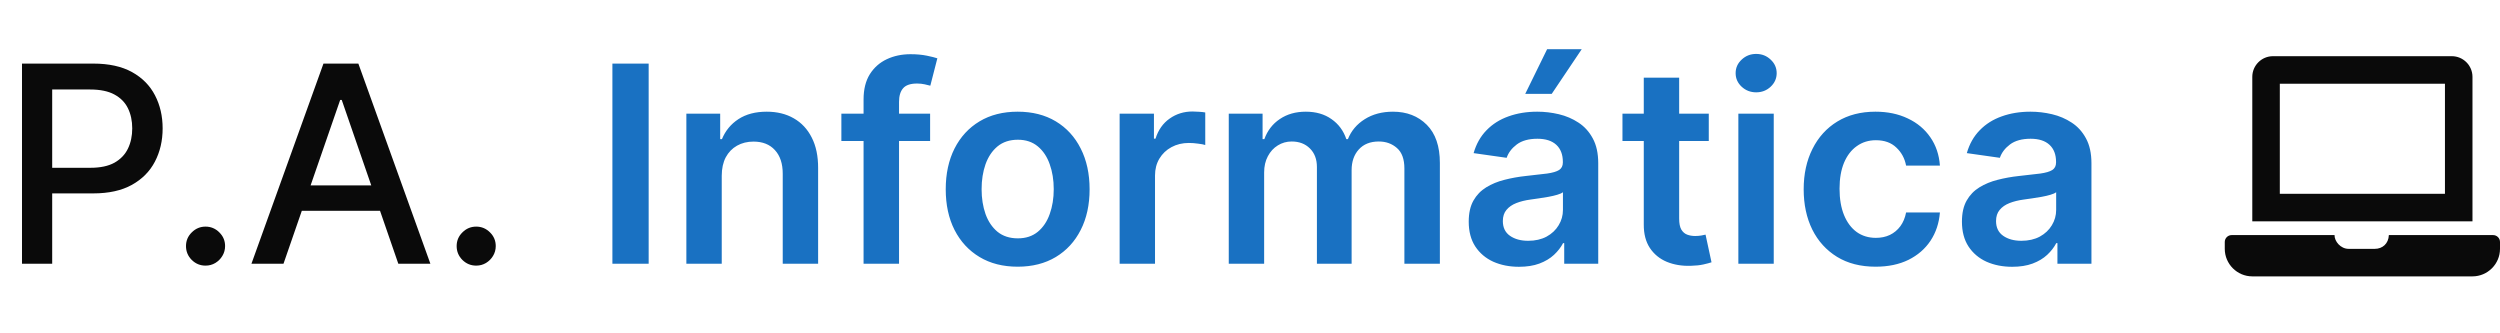 <svg width="218" height="29" viewBox="0 0 218 29" fill="none" xmlns="http://www.w3.org/2000/svg">
<path d="M1.918 23V5.545H8.139C9.497 5.545 10.622 5.793 11.514 6.287C12.406 6.781 13.074 7.457 13.517 8.315C13.96 9.168 14.182 10.128 14.182 11.196C14.182 12.27 13.957 13.236 13.508 14.094C13.065 14.946 12.395 15.622 11.497 16.122C10.605 16.616 9.483 16.864 8.131 16.864H3.852V14.631H7.892C8.75 14.631 9.446 14.483 9.98 14.188C10.514 13.886 10.906 13.477 11.156 12.96C11.406 12.443 11.531 11.855 11.531 11.196C11.531 10.537 11.406 9.952 11.156 9.44C10.906 8.929 10.511 8.528 9.972 8.239C9.438 7.949 8.733 7.804 7.858 7.804H4.551V23H1.918ZM17.923 23.162C17.457 23.162 17.057 22.997 16.722 22.668C16.386 22.332 16.219 21.929 16.219 21.457C16.219 20.991 16.386 20.594 16.722 20.264C17.057 19.929 17.457 19.761 17.923 19.761C18.389 19.761 18.79 19.929 19.125 20.264C19.46 20.594 19.628 20.991 19.628 21.457C19.628 21.77 19.548 22.057 19.389 22.318C19.236 22.574 19.031 22.778 18.776 22.932C18.52 23.085 18.236 23.162 17.923 23.162ZM24.72 23H21.925L28.206 5.545H31.249L37.53 23H34.734L29.8 8.716H29.663L24.72 23ZM25.189 16.165H34.257V18.381H25.189V16.165ZM41.525 23.162C41.059 23.162 40.658 22.997 40.323 22.668C39.988 22.332 39.82 21.929 39.82 21.457C39.82 20.991 39.988 20.594 40.323 20.264C40.658 19.929 41.059 19.761 41.525 19.761C41.991 19.761 42.391 19.929 42.727 20.264C43.062 20.594 43.229 20.991 43.229 21.457C43.229 21.77 43.15 22.057 42.991 22.318C42.837 22.574 42.633 22.778 42.377 22.932C42.121 23.085 41.837 23.162 41.525 23.162Z" fill="#0A0A0A"/>
<path d="M56.563 5.545V23H53.401V5.545H56.563ZM62.936 15.329V23H59.851V9.909H62.8V12.133H62.953C63.254 11.401 63.734 10.818 64.394 10.386C65.058 9.955 65.879 9.739 66.856 9.739C67.76 9.739 68.547 9.932 69.217 10.318C69.894 10.704 70.416 11.264 70.785 11.997C71.16 12.73 71.345 13.619 71.34 14.665V23H68.254V15.142C68.254 14.267 68.027 13.582 67.572 13.088C67.124 12.594 66.501 12.347 65.706 12.347C65.166 12.347 64.686 12.466 64.266 12.704C63.851 12.938 63.524 13.276 63.285 13.719C63.053 14.162 62.936 14.699 62.936 15.329ZM81.106 9.909V12.296H73.368V9.909H81.106ZM75.303 23V8.673C75.303 7.793 75.484 7.06 75.848 6.474C76.217 5.889 76.712 5.452 77.331 5.162C77.95 4.872 78.638 4.727 79.394 4.727C79.928 4.727 80.402 4.77 80.817 4.855C81.231 4.94 81.538 5.017 81.737 5.085L81.124 7.472C80.993 7.432 80.828 7.392 80.629 7.352C80.43 7.307 80.209 7.284 79.965 7.284C79.391 7.284 78.984 7.423 78.746 7.702C78.513 7.974 78.396 8.366 78.396 8.878V23H75.303ZM88.741 23.256C87.462 23.256 86.354 22.974 85.417 22.412C84.479 21.849 83.752 21.062 83.235 20.051C82.724 19.04 82.468 17.858 82.468 16.506C82.468 15.153 82.724 13.969 83.235 12.952C83.752 11.935 84.479 11.145 85.417 10.582C86.354 10.02 87.462 9.739 88.741 9.739C90.019 9.739 91.127 10.02 92.065 10.582C93.002 11.145 93.727 11.935 94.238 12.952C94.755 13.969 95.013 15.153 95.013 16.506C95.013 17.858 94.755 19.04 94.238 20.051C93.727 21.062 93.002 21.849 92.065 22.412C91.127 22.974 90.019 23.256 88.741 23.256ZM88.758 20.784C89.451 20.784 90.031 20.594 90.496 20.213C90.962 19.827 91.309 19.31 91.536 18.662C91.769 18.014 91.886 17.293 91.886 16.497C91.886 15.696 91.769 14.972 91.536 14.324C91.309 13.671 90.962 13.151 90.496 12.764C90.031 12.378 89.451 12.185 88.758 12.185C88.048 12.185 87.457 12.378 86.985 12.764C86.519 13.151 86.17 13.671 85.937 14.324C85.71 14.972 85.596 15.696 85.596 16.497C85.596 17.293 85.71 18.014 85.937 18.662C86.17 19.31 86.519 19.827 86.985 20.213C87.457 20.594 88.048 20.784 88.758 20.784ZM97.632 23V9.909H100.624V12.091H100.76C100.999 11.335 101.408 10.753 101.987 10.344C102.572 9.929 103.24 9.722 103.99 9.722C104.161 9.722 104.351 9.73 104.561 9.747C104.777 9.759 104.956 9.778 105.098 9.807V12.645C104.967 12.599 104.76 12.56 104.476 12.526C104.197 12.486 103.928 12.466 103.666 12.466C103.104 12.466 102.598 12.588 102.149 12.832C101.706 13.071 101.357 13.403 101.101 13.829C100.845 14.256 100.717 14.747 100.717 15.304V23H97.632ZM107.148 23V9.909H110.097V12.133H110.25C110.523 11.383 110.974 10.798 111.605 10.378C112.236 9.952 112.989 9.739 113.864 9.739C114.75 9.739 115.497 9.955 116.105 10.386C116.719 10.812 117.151 11.395 117.401 12.133H117.537C117.827 11.406 118.315 10.827 119.003 10.395C119.696 9.957 120.517 9.739 121.466 9.739C122.67 9.739 123.653 10.119 124.415 10.881C125.176 11.642 125.557 12.753 125.557 14.213V23H122.463V14.69C122.463 13.878 122.247 13.284 121.815 12.909C121.384 12.528 120.855 12.338 120.23 12.338C119.486 12.338 118.903 12.571 118.483 13.037C118.068 13.497 117.861 14.097 117.861 14.835V23H114.835V14.562C114.835 13.886 114.631 13.347 114.222 12.943C113.818 12.54 113.29 12.338 112.636 12.338C112.193 12.338 111.79 12.452 111.426 12.679C111.063 12.901 110.773 13.216 110.557 13.625C110.341 14.028 110.233 14.5 110.233 15.04V23H107.148ZM132.454 23.264C131.624 23.264 130.877 23.116 130.212 22.821C129.553 22.52 129.031 22.077 128.644 21.491C128.263 20.906 128.073 20.185 128.073 19.327C128.073 18.588 128.21 17.977 128.482 17.494C128.755 17.011 129.127 16.625 129.599 16.335C130.07 16.046 130.602 15.827 131.192 15.679C131.789 15.526 132.406 15.415 133.042 15.347C133.809 15.267 134.431 15.196 134.908 15.133C135.386 15.065 135.732 14.963 135.948 14.827C136.17 14.685 136.281 14.466 136.281 14.171V14.119C136.281 13.477 136.09 12.98 135.71 12.628C135.329 12.276 134.781 12.099 134.065 12.099C133.309 12.099 132.71 12.264 132.266 12.594C131.829 12.923 131.533 13.312 131.38 13.761L128.499 13.352C128.727 12.557 129.102 11.892 129.624 11.358C130.147 10.818 130.786 10.415 131.542 10.148C132.298 9.875 133.133 9.739 134.048 9.739C134.678 9.739 135.306 9.812 135.931 9.96C136.556 10.108 137.127 10.352 137.644 10.693C138.161 11.028 138.576 11.486 138.888 12.065C139.207 12.645 139.366 13.369 139.366 14.239V23H136.4V21.202H136.298C136.11 21.565 135.846 21.906 135.505 22.224C135.17 22.537 134.746 22.79 134.235 22.983C133.729 23.171 133.136 23.264 132.454 23.264ZM133.255 20.997C133.874 20.997 134.411 20.875 134.866 20.631C135.32 20.381 135.67 20.051 135.914 19.642C136.164 19.233 136.289 18.787 136.289 18.304V16.761C136.192 16.841 136.028 16.915 135.795 16.983C135.567 17.051 135.312 17.111 135.028 17.162C134.744 17.213 134.462 17.259 134.184 17.298C133.906 17.338 133.664 17.372 133.46 17.401C132.999 17.463 132.587 17.565 132.224 17.707C131.86 17.849 131.573 18.048 131.363 18.304C131.153 18.554 131.048 18.878 131.048 19.276C131.048 19.844 131.255 20.273 131.67 20.562C132.085 20.852 132.613 20.997 133.255 20.997ZM132.999 8.188L134.908 4.293H137.925L135.309 8.188H132.999ZM149.005 9.909V12.296H141.479V9.909H149.005ZM143.337 6.773H146.423V19.062C146.423 19.477 146.485 19.796 146.61 20.017C146.741 20.233 146.911 20.381 147.121 20.46C147.332 20.54 147.565 20.579 147.82 20.579C148.013 20.579 148.19 20.565 148.349 20.537C148.513 20.509 148.638 20.483 148.724 20.46L149.244 22.872C149.079 22.929 148.843 22.991 148.536 23.06C148.235 23.128 147.866 23.168 147.428 23.179C146.656 23.202 145.96 23.085 145.34 22.829C144.721 22.568 144.229 22.165 143.866 21.619C143.508 21.074 143.332 20.392 143.337 19.574V6.773ZM151.585 23V9.909H154.67V23H151.585ZM153.136 8.051C152.648 8.051 152.227 7.889 151.875 7.565C151.523 7.236 151.347 6.841 151.347 6.381C151.347 5.915 151.523 5.52 151.875 5.196C152.227 4.866 152.648 4.702 153.136 4.702C153.631 4.702 154.051 4.866 154.398 5.196C154.75 5.52 154.926 5.915 154.926 6.381C154.926 6.841 154.75 7.236 154.398 7.565C154.051 7.889 153.631 8.051 153.136 8.051ZM163.553 23.256C162.246 23.256 161.124 22.969 160.187 22.395C159.255 21.821 158.536 21.028 158.031 20.017C157.531 19 157.281 17.829 157.281 16.506C157.281 15.176 157.536 14.003 158.048 12.986C158.559 11.963 159.281 11.168 160.212 10.599C161.15 10.026 162.258 9.739 163.536 9.739C164.599 9.739 165.539 9.935 166.357 10.327C167.181 10.713 167.837 11.261 168.326 11.972C168.815 12.676 169.093 13.5 169.161 14.443H166.212C166.093 13.812 165.809 13.287 165.36 12.867C164.917 12.44 164.323 12.227 163.579 12.227C162.948 12.227 162.394 12.398 161.917 12.739C161.44 13.074 161.067 13.557 160.8 14.188C160.539 14.818 160.408 15.574 160.408 16.454C160.408 17.347 160.539 18.114 160.8 18.756C161.062 19.392 161.428 19.884 161.9 20.23C162.377 20.571 162.937 20.741 163.579 20.741C164.033 20.741 164.44 20.656 164.798 20.486C165.161 20.31 165.465 20.057 165.71 19.727C165.954 19.398 166.121 18.997 166.212 18.526H169.161C169.087 19.452 168.815 20.273 168.343 20.989C167.871 21.699 167.229 22.256 166.417 22.659C165.604 23.057 164.65 23.256 163.553 23.256ZM175.462 23.264C174.632 23.264 173.885 23.116 173.22 22.821C172.561 22.52 172.038 22.077 171.652 21.491C171.271 20.906 171.081 20.185 171.081 19.327C171.081 18.588 171.217 17.977 171.49 17.494C171.763 17.011 172.135 16.625 172.607 16.335C173.078 16.046 173.609 15.827 174.2 15.679C174.797 15.526 175.413 15.415 176.05 15.347C176.817 15.267 177.439 15.196 177.916 15.133C178.393 15.065 178.74 14.963 178.956 14.827C179.178 14.685 179.288 14.466 179.288 14.171V14.119C179.288 13.477 179.098 12.98 178.717 12.628C178.337 12.276 177.788 12.099 177.072 12.099C176.317 12.099 175.717 12.264 175.274 12.594C174.837 12.923 174.541 13.312 174.388 13.761L171.507 13.352C171.734 12.557 172.109 11.892 172.632 11.358C173.155 10.818 173.794 10.415 174.55 10.148C175.305 9.875 176.141 9.739 177.055 9.739C177.686 9.739 178.314 9.812 178.939 9.96C179.564 10.108 180.135 10.352 180.652 10.693C181.169 11.028 181.584 11.486 181.896 12.065C182.214 12.645 182.374 13.369 182.374 14.239V23H179.408V21.202H179.305C179.118 21.565 178.854 21.906 178.513 22.224C178.178 22.537 177.754 22.79 177.243 22.983C176.737 23.171 176.143 23.264 175.462 23.264ZM176.263 20.997C176.882 20.997 177.419 20.875 177.874 20.631C178.328 20.381 178.678 20.051 178.922 19.642C179.172 19.233 179.297 18.787 179.297 18.304V16.761C179.2 16.841 179.036 16.915 178.803 16.983C178.575 17.051 178.32 17.111 178.036 17.162C177.751 17.213 177.47 17.259 177.192 17.298C176.913 17.338 176.672 17.372 176.467 17.401C176.007 17.463 175.595 17.565 175.232 17.707C174.868 17.849 174.581 18.048 174.371 18.304C174.161 18.554 174.055 18.878 174.055 19.276C174.055 19.844 174.263 20.273 174.678 20.562C175.092 20.852 175.621 20.997 176.263 20.997Z" fill="#1971C2"/>
<path d="M217.4 20.5H208.308C208.28 21.243 207.756 21.7 207.08 21.7H204.8C204.099 21.7 203.562 21.045 203.571 20.5H194.6C194.27 20.5 194 20.77 194 21.1V21.7C194 23.02 195.08 24.1 196.4 24.1H215.6C216.92 24.1 218 23.02 218 21.7V21.1C218 20.77 217.73 20.5 217.4 20.5ZM215.6 6.7C215.6 5.71 214.79 4.9 213.8 4.9H198.2C197.21 4.9 196.4 5.71 196.4 6.7V19.3H215.6V6.7ZM213.2 16.9H198.8V7.3H213.2V16.9Z" fill="#0A0A0A"/>
</svg>
